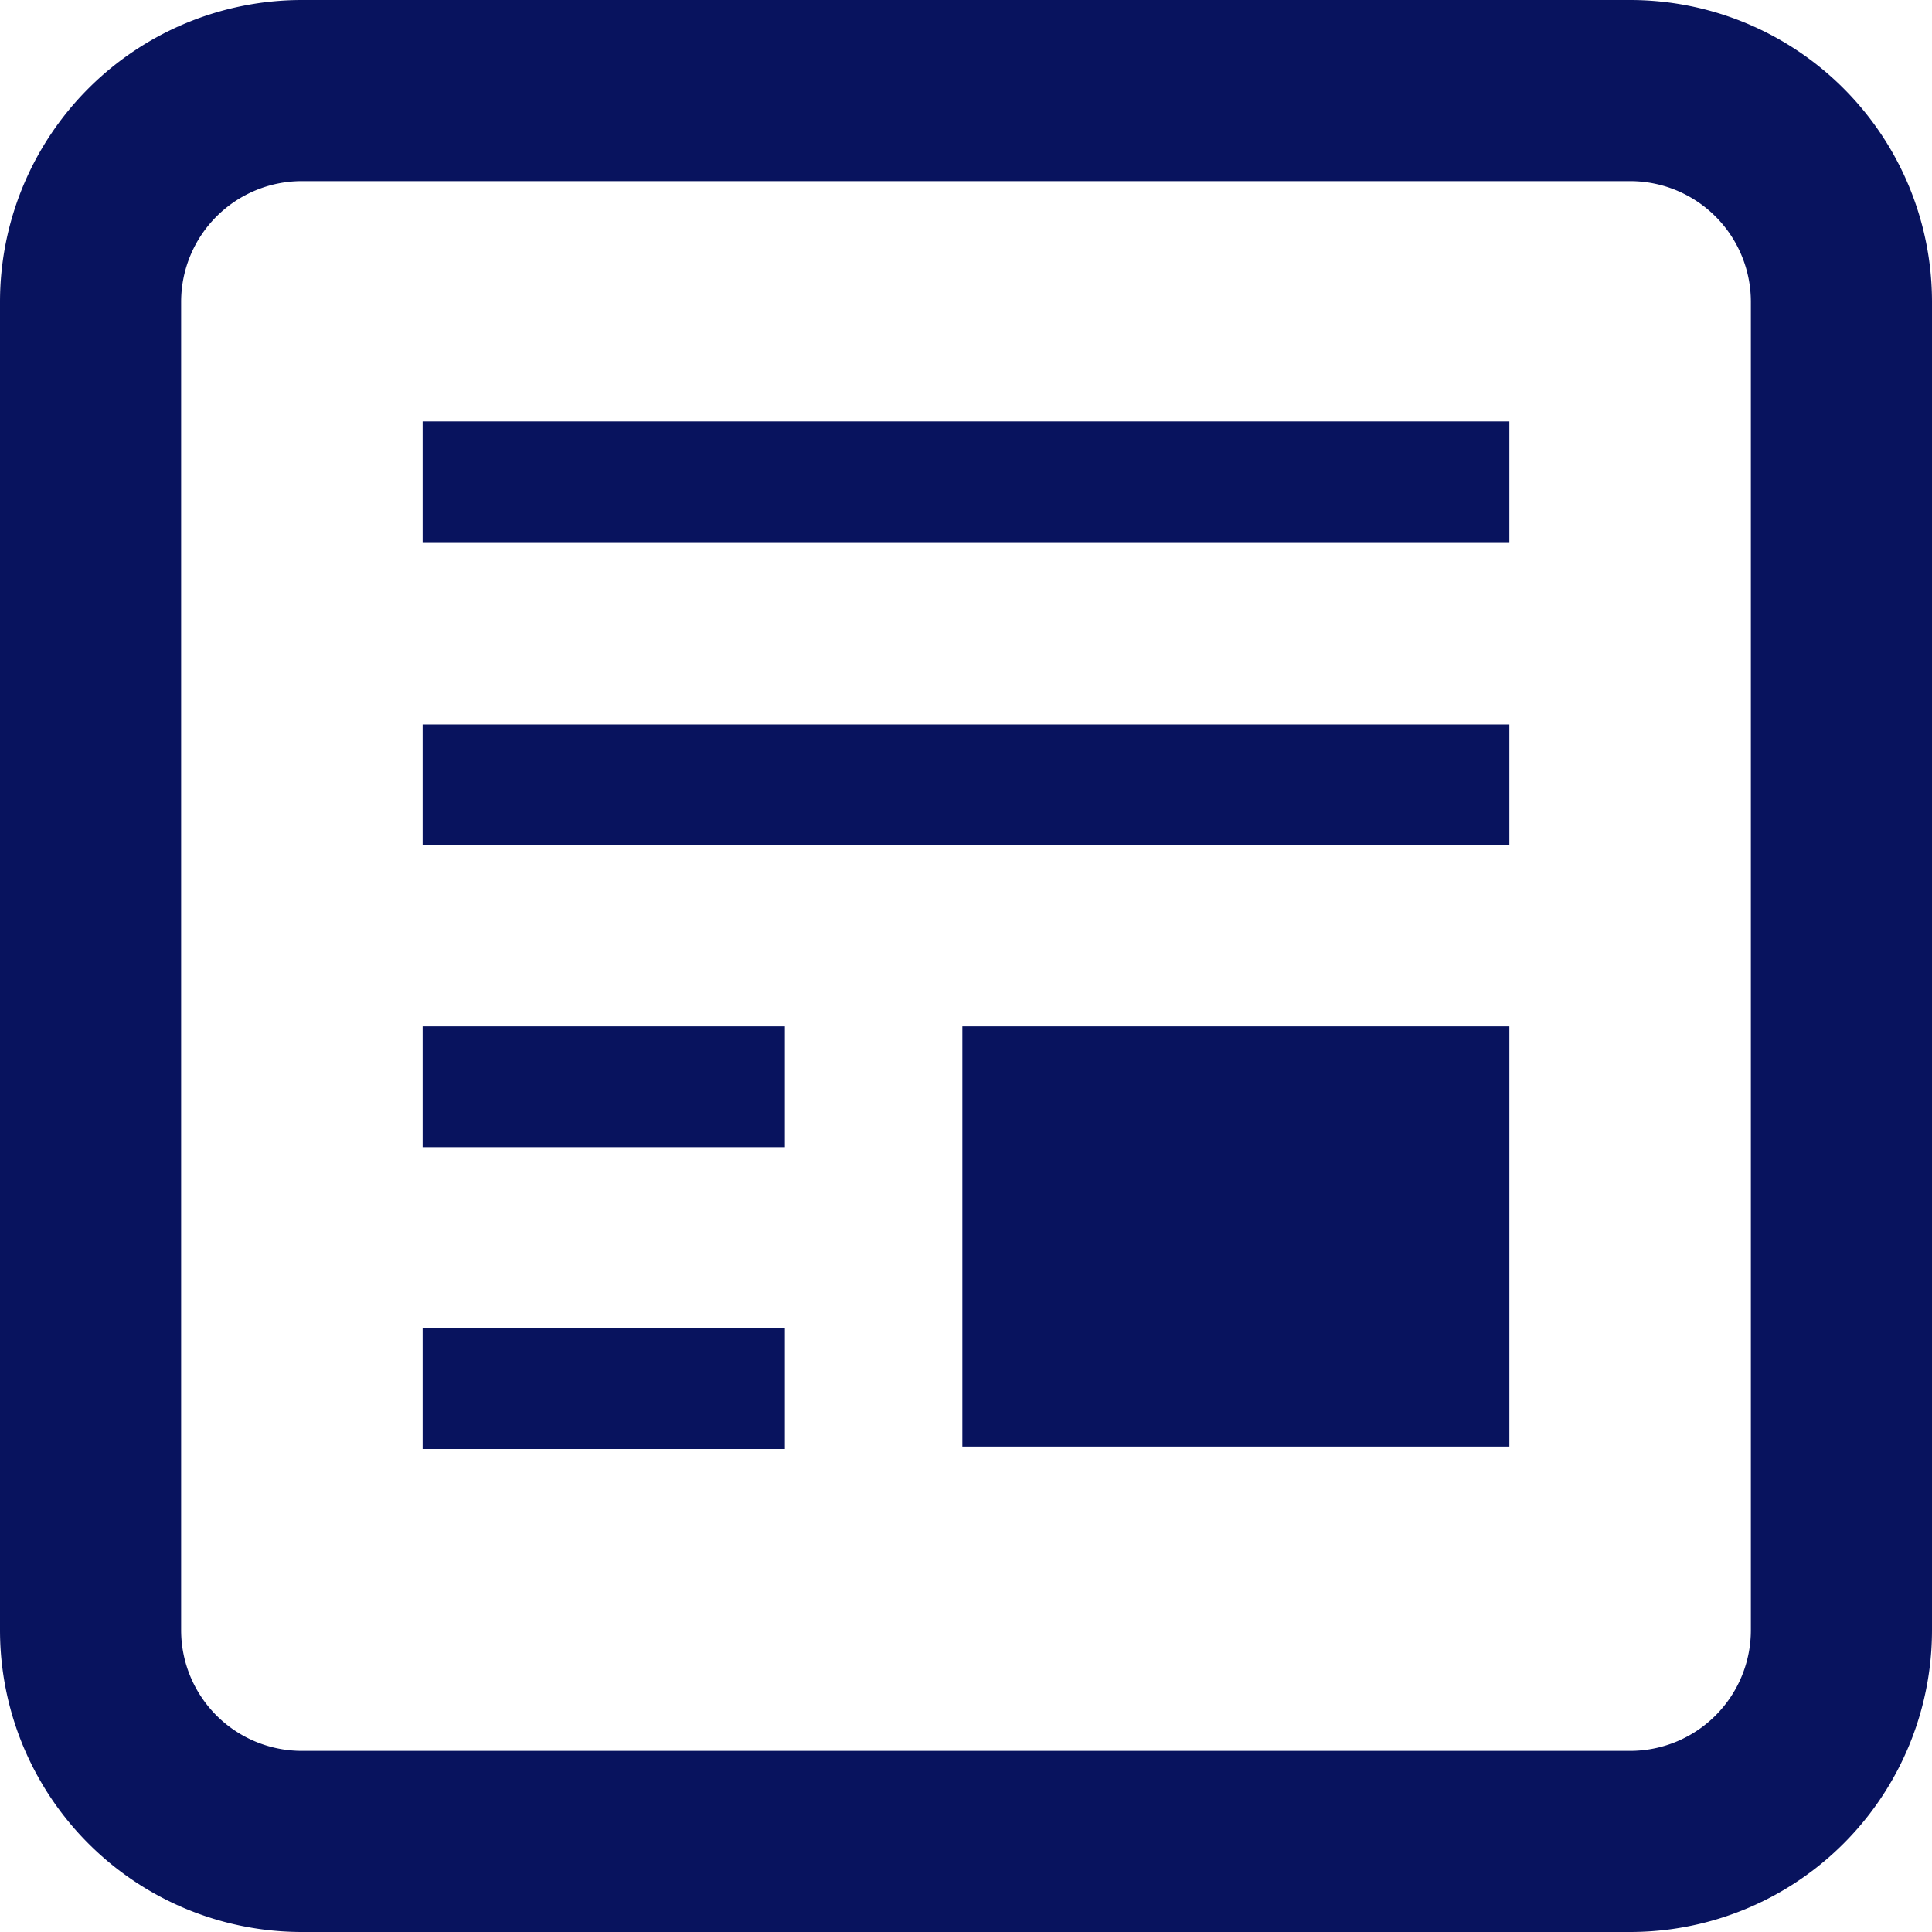 <svg id="Layer_1" data-name="Layer 1" xmlns="http://www.w3.org/2000/svg" viewBox="0 0 16 16"><defs><style>.cls-1{fill:#08135e;}</style></defs><path class="cls-1" d="M13.5,0H2.5A2.5,2.5,0,0,0,0,2.5v11A2.5,2.5,0,0,0,2.5,16h11A2.5,2.5,0,0,0,16,13.5V2.5A2.5,2.5,0,0,0,13.5,0Zm1,13.5a1,1,0,0,1-1,1H2.5a1,1,0,0,1-1-1V2.5a1,1,0,0,1,1-1h11a1,1,0,0,1,1,1Z"/><rect class="cls-1" x="7.97" y="8.5" width="4.53" height="3.48"/><rect class="cls-1" x="3.5" y="6" width="9" height="1"/><rect class="cls-1" x="3.5" y="3.49" width="9" height="1"/><rect class="cls-1" x="3.5" y="8.5" width="3" height="1"/><rect class="cls-1" x="3.5" y="11" width="3" height="1"/></svg>